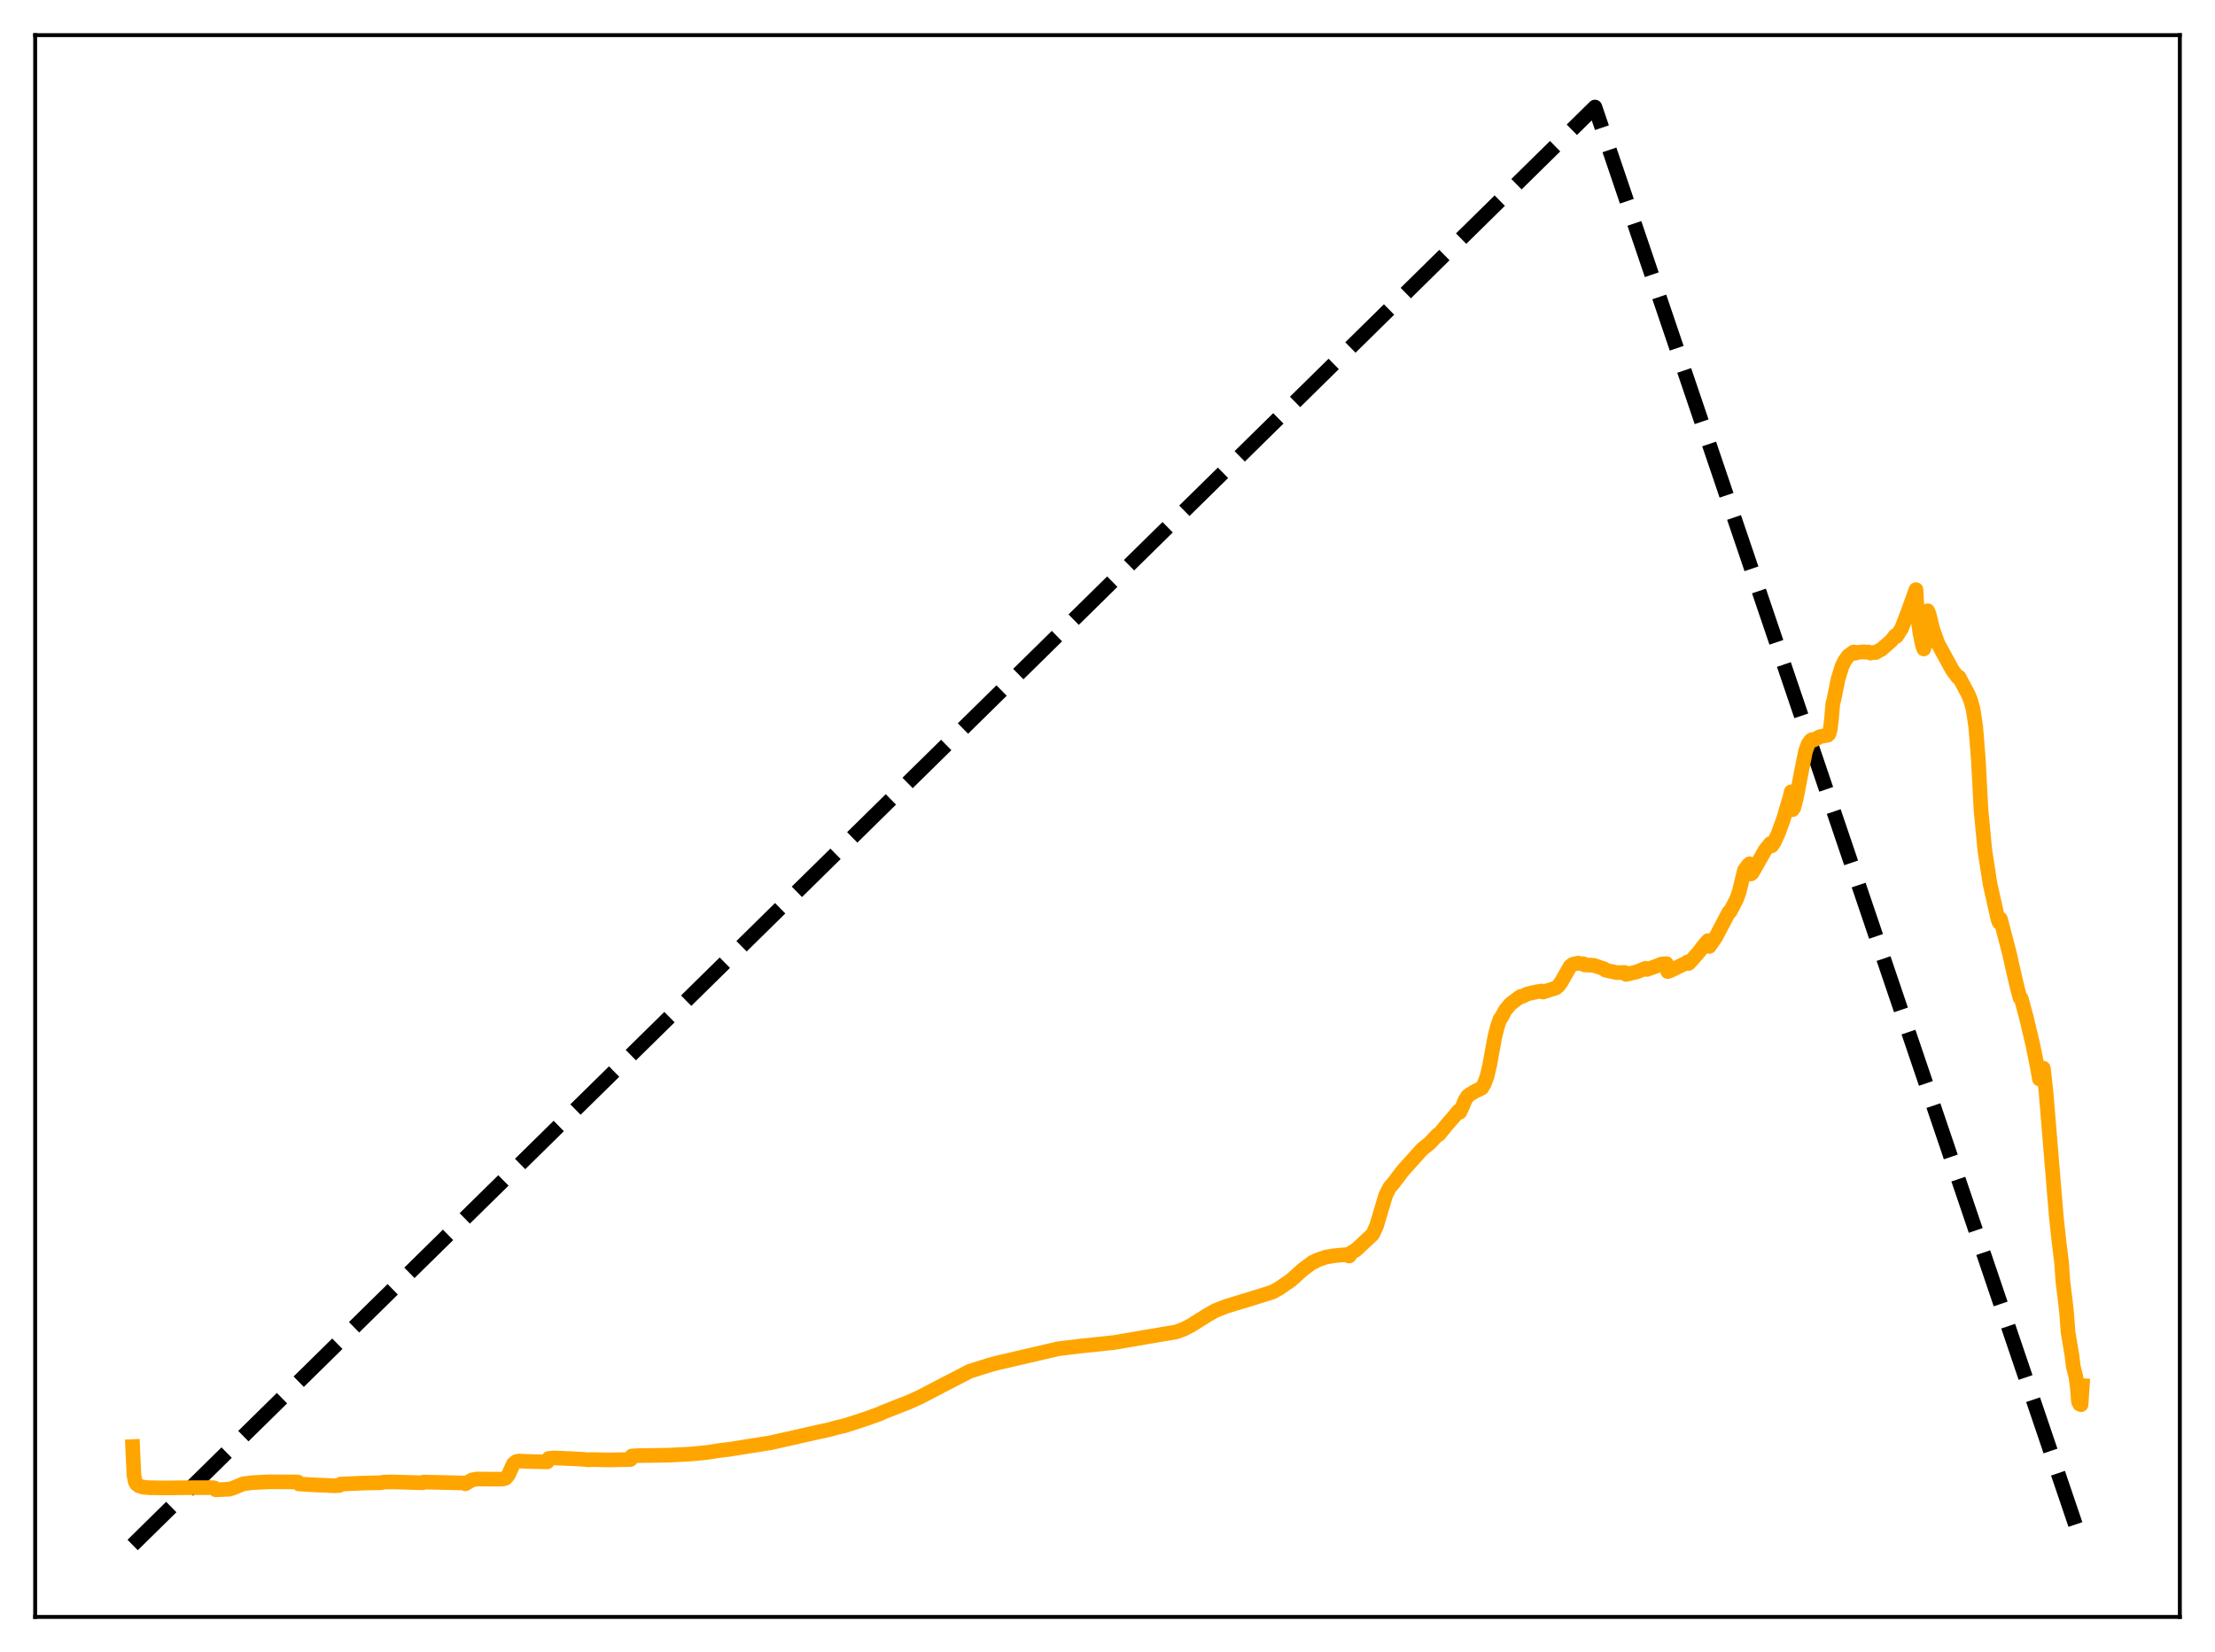 <?xml version="1.0" encoding="utf-8" standalone="no"?>
<!DOCTYPE svg PUBLIC "-//W3C//DTD SVG 1.1//EN"
  "http://www.w3.org/Graphics/SVG/1.1/DTD/svg11.dtd">
<svg xmlns:xlink="http://www.w3.org/1999/xlink" width="453.6pt" height="338.4pt" viewBox="0 0 453.6 338.4" xmlns="http://www.w3.org/2000/svg" version="1.1">
 <defs>
  <style type="text/css">*{stroke-linejoin: round; stroke-linecap: butt}</style>
 </defs>
 <g id="figure_1">
  <g id="patch_1">
   <path d="M 0 338.4 
L 453.6 338.4 
L 453.6 0 
L 0 0 
z
" style="fill: #ffffff"/>
  </g>
  <g id="axes_1">
   <g id="patch_2">
    <path d="M 7.2 331.2 
L 446.4 331.2 
L 446.4 7.2 
L 7.2 7.2 
z
" style="fill: #ffffff"/>
   </g>
   <g id="matplotlib.axis_1"/>
   <g id="matplotlib.axis_2"/>
   <g id="line2d_1">
    <path d="M 27.164 316.472 
L 167.974 177.971 
L 326.618 21.927 
L 426.436 316.473 
L 426.436 316.473 
" clip-path="url(#p30f9938e5f)" style="fill: none; stroke-dasharray: 11.1,4.8; stroke-dashoffset: 0; stroke: #000000; stroke-width: 3"/>
   </g>
   <g id="line2d_2">
    <path d="M 27.164 296.309 
L 27.43 302.187 
L 27.696 303.51 
L 27.962 303.982 
L 28.495 304.378 
L 29.293 304.62 
L 30.624 304.738 
L 33.552 304.778 
L 39.674 304.723 
L 43.667 304.728 
L 43.933 304.791 
L 44.199 305.164 
L 46.861 305.044 
L 47.66 304.836 
L 49.789 303.943 
L 51.652 303.698 
L 55.113 303.525 
L 60.969 303.549 
L 61.235 303.967 
L 64.163 304.139 
L 65.228 304.195 
L 66.292 304.224 
L 68.422 304.335 
L 69.487 304.271 
L 69.753 303.998 
L 74.544 303.778 
L 78.004 303.716 
L 78.537 303.584 
L 80.4 303.543 
L 86.522 303.727 
L 86.788 303.577 
L 95.04 303.763 
L 95.306 303.935 
L 96.637 303.145 
L 97.702 302.945 
L 100.63 302.983 
L 102.759 302.971 
L 103.292 302.886 
L 103.558 302.768 
L 104.09 302.158 
L 104.623 300.973 
L 105.155 299.821 
L 105.687 299.4 
L 106.22 299.27 
L 108.615 299.374 
L 111.011 299.424 
L 112.076 299.439 
L 112.342 298.752 
L 113.407 298.631 
L 118.73 298.864 
L 120.593 299.028 
L 121.126 298.967 
L 124.852 299.052 
L 127.248 298.996 
L 129.111 298.958 
L 129.377 298.244 
L 130.442 298.167 
L 137.097 298.065 
L 141.622 297.825 
L 144.816 297.511 
L 147.212 297.135 
L 149.341 296.871 
L 157.859 295.517 
L 166.377 293.593 
L 167.708 293.292 
L 169.571 292.891 
L 171.7 292.325 
L 172.765 292.082 
L 174.362 291.585 
L 177.29 290.634 
L 180.218 289.577 
L 180.751 289.303 
L 186.074 287.218 
L 188.47 286.135 
L 193.527 283.492 
L 198.585 280.882 
L 202.577 279.62 
L 204.175 279.188 
L 216.685 276.276 
L 221.21 275.724 
L 228.131 274.996 
L 230.793 274.545 
L 234.519 273.897 
L 240.908 272.811 
L 242.505 272.204 
L 243.836 271.522 
L 247.296 269.354 
L 248.893 268.443 
L 251.289 267.518 
L 256.879 265.817 
L 260.605 264.645 
L 261.936 263.903 
L 264.332 262.26 
L 265.13 261.552 
L 266.727 260.103 
L 268.857 258.525 
L 269.123 258.485 
L 269.655 258.145 
L 271.519 257.494 
L 273.116 257.229 
L 273.914 257.143 
L 275.777 256.981 
L 276.044 257.199 
L 276.31 257.267 
L 276.842 256.513 
L 277.641 256.063 
L 281.101 252.828 
L 281.633 251.666 
L 281.9 251.097 
L 283.763 244.855 
L 284.561 243.255 
L 285.36 242.335 
L 286.957 240.211 
L 287.489 239.554 
L 291.216 235.423 
L 292.813 234.126 
L 294.41 232.428 
L 294.676 232.373 
L 296.273 230.406 
L 297.871 228.577 
L 298.669 227.585 
L 298.935 227.824 
L 299.468 226.721 
L 300 225.406 
L 300.532 224.556 
L 301.065 224.137 
L 302.129 223.511 
L 303.46 222.863 
L 303.993 221.919 
L 304.525 220.492 
L 305.057 218.216 
L 306.122 212.378 
L 306.655 210.255 
L 307.187 208.734 
L 307.453 208.437 
L 308.252 206.933 
L 309.316 205.648 
L 311.18 204.252 
L 311.446 204.092 
L 311.712 204.114 
L 312.777 203.594 
L 314.64 203.165 
L 315.439 203.047 
L 315.705 202.999 
L 315.971 203.21 
L 318.633 202.364 
L 319.165 201.917 
L 319.697 201.174 
L 321.561 197.913 
L 322.093 197.517 
L 323.158 197.289 
L 323.69 197.382 
L 324.223 197.399 
L 324.489 197.637 
L 326.352 197.73 
L 328.481 198.445 
L 328.748 198.717 
L 331.143 199.232 
L 332.74 199.197 
L 333.007 199.59 
L 335.136 199.089 
L 336.999 198.339 
L 337.265 198.575 
L 338.33 198.21 
L 339.661 197.724 
L 340.193 197.477 
L 341.258 197.385 
L 341.524 199.009 
L 342.057 198.83 
L 345.251 197.268 
L 345.517 197.051 
L 345.783 197.356 
L 346.316 196.825 
L 347.913 194.992 
L 348.977 193.595 
L 349.776 192.67 
L 350.042 193.864 
L 351.373 191.948 
L 354.035 186.86 
L 354.301 186.721 
L 355.632 184.182 
L 356.164 182.687 
L 357.229 178.283 
L 358.028 177.157 
L 358.294 176.937 
L 358.56 179.023 
L 358.826 178.796 
L 361.488 174.115 
L 362.553 172.779 
L 362.819 173.253 
L 363.351 172.467 
L 364.15 170.729 
L 365.215 167.818 
L 366.545 163.339 
L 366.812 162.184 
L 367.078 165.856 
L 367.344 165.46 
L 367.876 163.435 
L 368.941 157.87 
L 369.74 153.916 
L 370.272 152.416 
L 370.804 151.671 
L 371.071 151.494 
L 371.337 151.619 
L 372.668 150.897 
L 373.999 150.629 
L 374.265 150.602 
L 374.531 150.367 
L 374.797 149.456 
L 375.063 147.28 
L 375.329 144.158 
L 375.596 143.17 
L 376.394 139.139 
L 377.193 136.547 
L 377.725 135.43 
L 378.524 134.315 
L 379.588 133.549 
L 379.855 133.811 
L 380.653 133.592 
L 381.185 133.565 
L 381.718 133.504 
L 381.984 133.585 
L 382.516 133.547 
L 382.783 133.587 
L 383.049 133.779 
L 383.581 133.639 
L 384.113 133.666 
L 384.912 133.183 
L 385.178 133.092 
L 387.308 131.242 
L 388.106 130.206 
L 388.372 130.367 
L 389.437 128.687 
L 390.768 125.208 
L 392.365 120.773 
L 392.631 125.706 
L 393.164 129.628 
L 393.696 132.208 
L 393.962 132.929 
L 394.228 131.843 
L 394.495 127.418 
L 394.761 125.109 
L 395.027 125.724 
L 395.825 128.923 
L 396.89 131.895 
L 399.818 137.245 
L 400.883 138.681 
L 401.149 138.65 
L 403.012 142.132 
L 403.545 143.42 
L 404.077 145.331 
L 404.609 148.936 
L 405.142 155.675 
L 405.674 165.834 
L 406.473 174.22 
L 407.537 181.076 
L 409.135 188.232 
L 409.401 188.952 
L 409.667 188.25 
L 411.53 195.395 
L 412.063 197.825 
L 413.127 202.403 
L 413.66 204.367 
L 413.926 204.545 
L 414.991 208.485 
L 416.321 214.133 
L 417.12 218.072 
L 417.652 221.022 
L 417.919 220.518 
L 418.185 218.754 
L 418.451 218.813 
L 418.983 223.563 
L 421.113 249.377 
L 421.645 254.257 
L 422.177 258.578 
L 422.444 262.437 
L 422.976 266.735 
L 423.242 269.255 
L 423.508 272.886 
L 424.307 277.636 
L 424.573 279.886 
L 425.105 281.978 
L 425.372 283.815 
L 425.638 287.111 
L 425.904 287.626 
L 426.17 287.733 
L 426.436 283.816 
L 426.436 283.816 
" clip-path="url(#p30f9938e5f)" style="fill: none; stroke: #ffa500; stroke-width: 3; stroke-linecap: square"/>
   </g>
   <g id="patch_3">
    <path d="M 7.2 331.2 
L 7.2 7.2 
" style="fill: none; stroke: #000000; stroke-width: 0.8; stroke-linejoin: miter; stroke-linecap: square"/>
   </g>
   <g id="patch_4">
    <path d="M 446.4 331.2 
L 446.4 7.2 
" style="fill: none; stroke: #000000; stroke-width: 0.8; stroke-linejoin: miter; stroke-linecap: square"/>
   </g>
   <g id="patch_5">
    <path d="M 7.2 331.2 
L 446.4 331.2 
" style="fill: none; stroke: #000000; stroke-width: 0.8; stroke-linejoin: miter; stroke-linecap: square"/>
   </g>
   <g id="patch_6">
    <path d="M 7.2 7.2 
L 446.4 7.2 
" style="fill: none; stroke: #000000; stroke-width: 0.8; stroke-linejoin: miter; stroke-linecap: square"/>
   </g>
  </g>
 </g>
 <defs>
  <clipPath id="p30f9938e5f">
   <rect x="7.2" y="7.2" width="439.2" height="324"/>
  </clipPath>
 </defs>
</svg>
